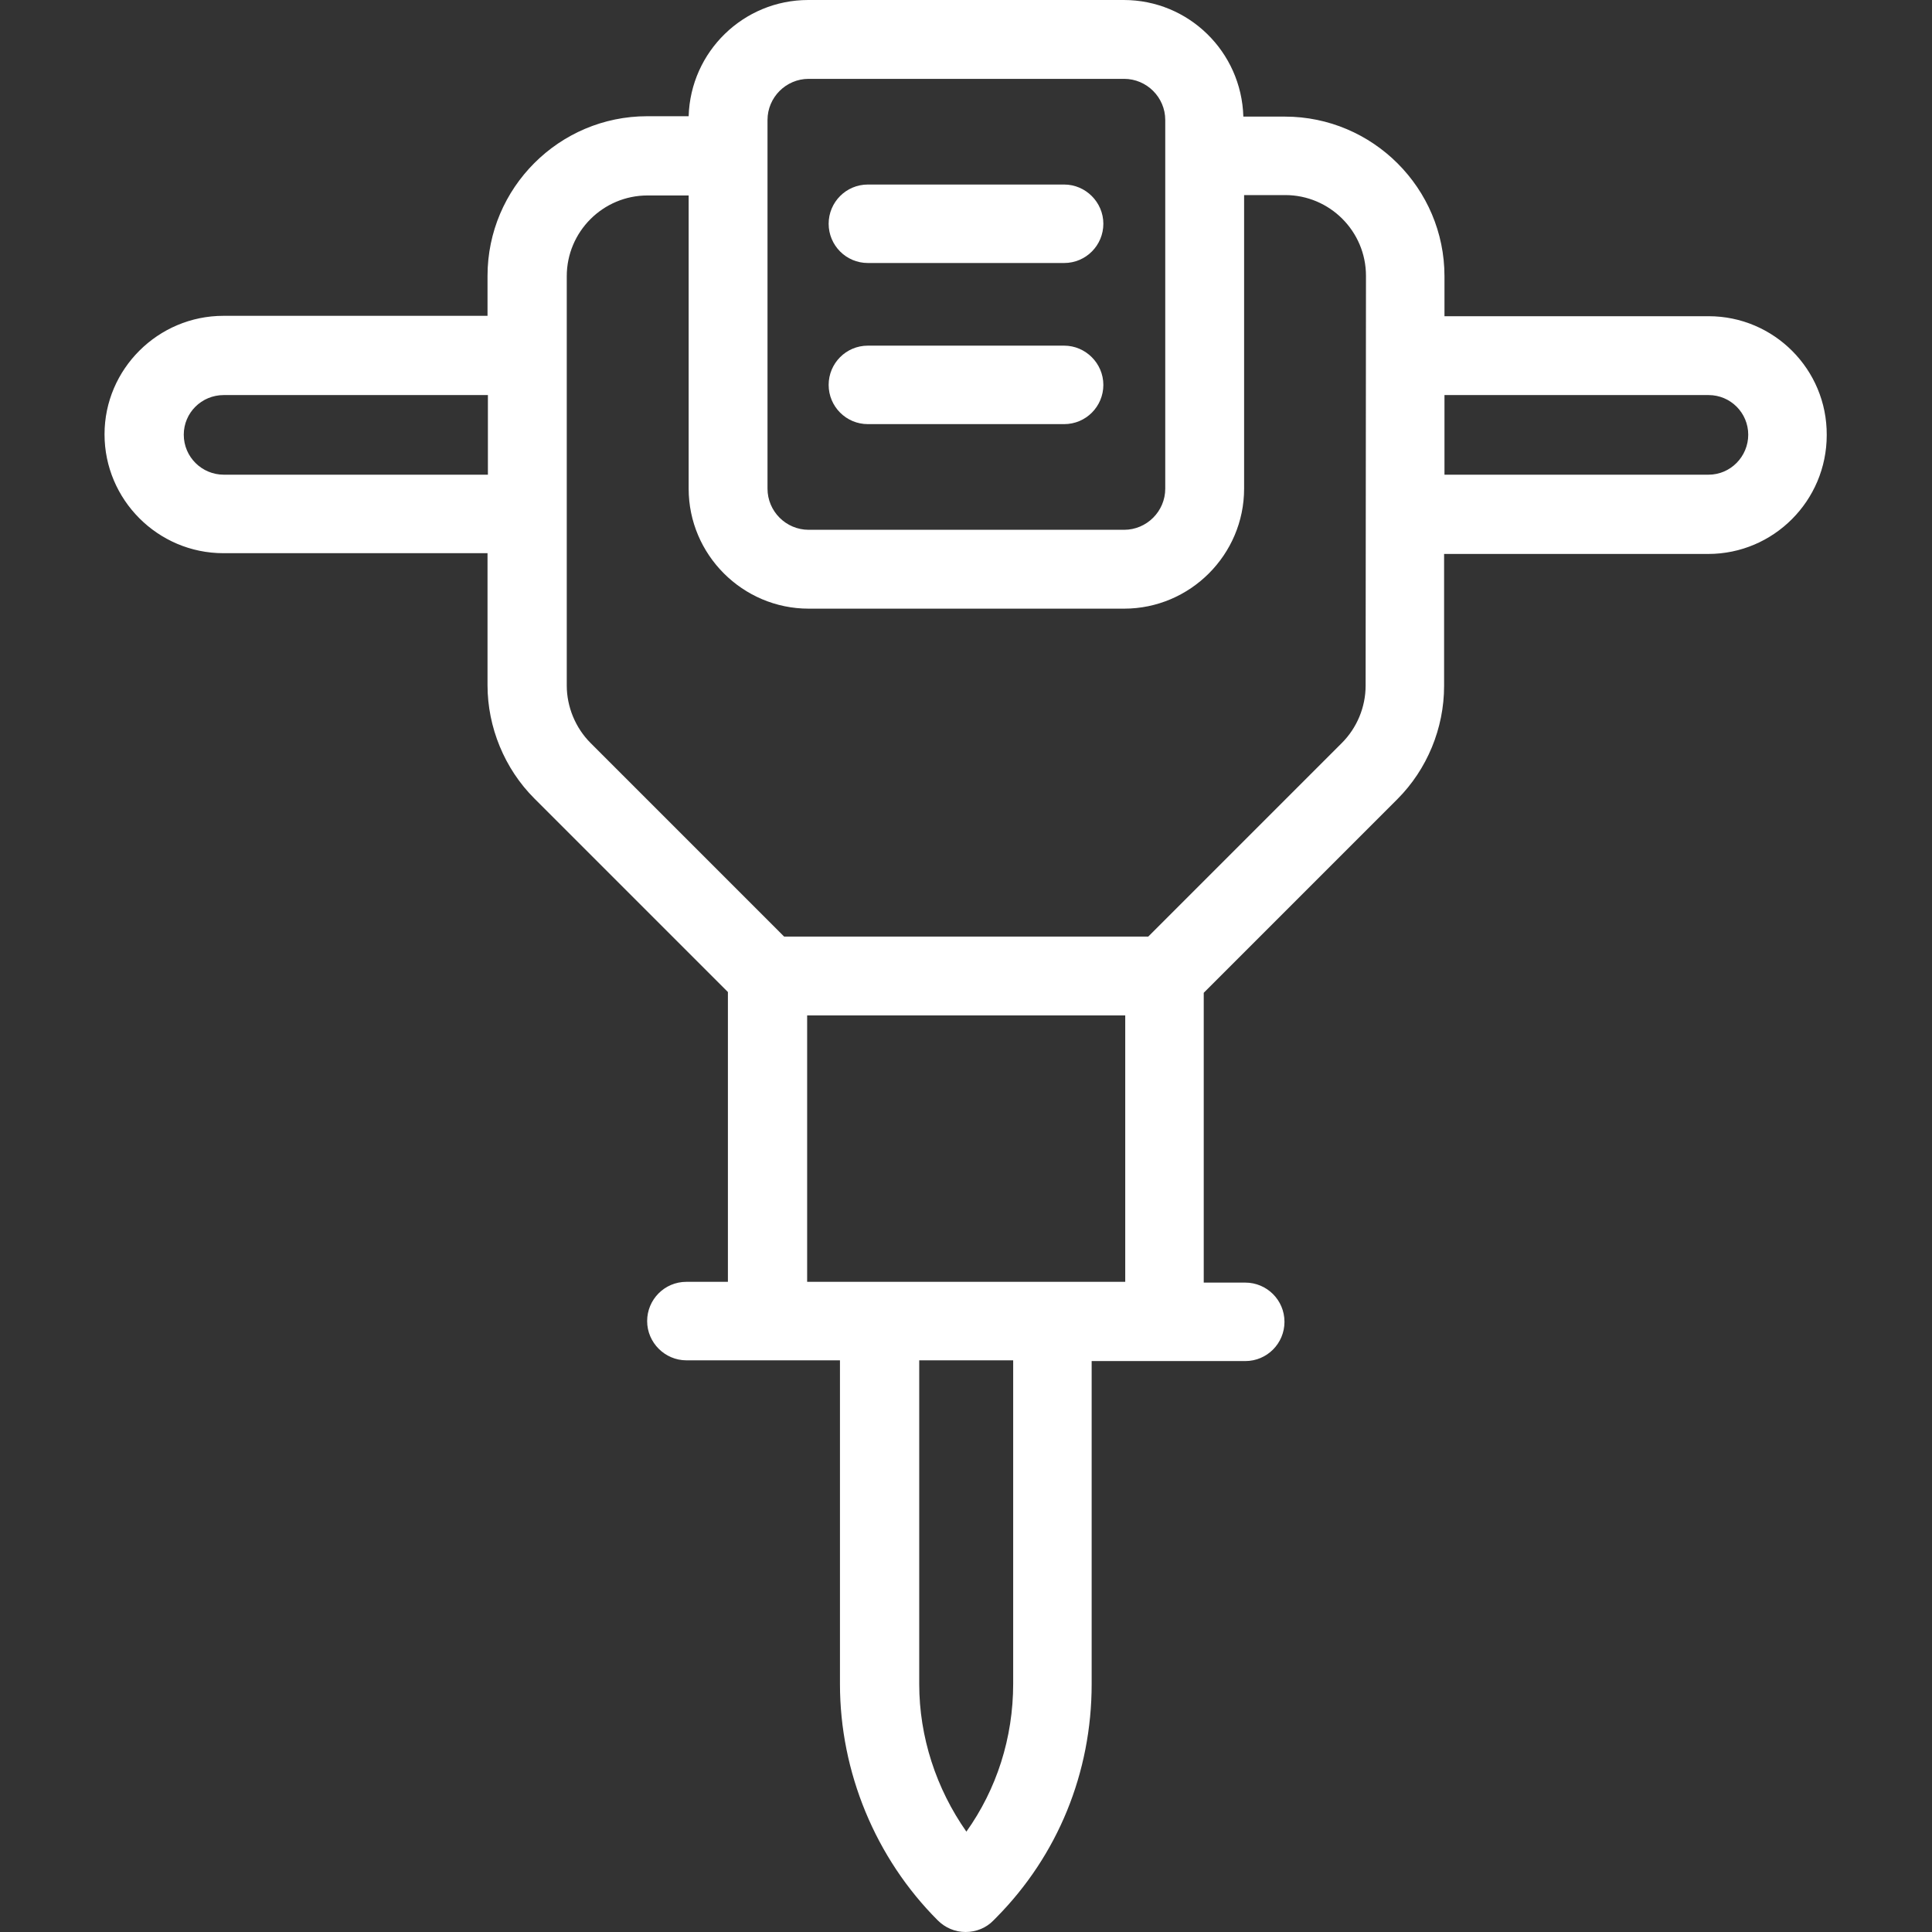 <svg width="76" height="76" viewBox="0 0 76 76" fill="none" xmlns="http://www.w3.org/2000/svg">
<rect x="0" y="0" width="76" height="76" fill="#333333" stroke="none"/>
<path d="M67.213 12.439H56.822V10.866C56.822 7.407 54.002 4.587 50.543 4.587H48.91C48.836 2.034 46.758 0 44.205 0H31.795C29.242 0 27.164 2.034 27.09 4.572H25.457C21.998 4.572 19.178 7.392 19.178 10.851V12.424H8.788C6.22 12.424 4.112 14.517 4.112 17.085C4.112 19.653 6.205 21.761 8.788 21.761H19.178V26.956C19.178 28.604 19.846 30.237 21.019 31.409L28.634 39.024V50.424H27.001C26.14 50.424 25.457 51.122 25.457 51.968C25.457 52.814 26.155 53.512 27.001 53.512H33.042V66.248C33.042 69.706 34.438 73.091 36.887 75.54C37.184 75.837 37.57 76 37.985 76C38.401 76 38.802 75.837 39.084 75.54L39.202 75.421C41.607 72.987 42.943 69.736 42.943 66.248V53.541H48.984C49.845 53.541 50.528 52.844 50.528 51.998C50.528 51.137 49.831 50.454 48.984 50.454H47.352V39.054L54.967 31.439C56.139 30.266 56.807 28.648 56.807 26.986V21.791H67.198C69.766 21.791 71.859 19.698 71.859 17.115C71.874 14.532 69.781 12.439 67.213 12.439ZM8.802 18.673C7.941 18.673 7.229 17.976 7.229 17.1C7.229 16.239 7.927 15.541 8.802 15.541H19.193V18.673H8.802ZM30.192 4.72C30.192 3.83 30.92 3.102 31.81 3.102H44.22C45.11 3.102 45.838 3.83 45.838 4.72V19.223C45.838 20.113 45.11 20.841 44.22 20.841H31.81C30.92 20.841 30.192 20.113 30.192 19.223V4.72ZM39.856 66.233C39.856 68.37 39.202 70.389 38.015 72.052C36.827 70.359 36.16 68.326 36.16 66.248V53.512H39.856V66.233ZM31.751 50.424V39.944H44.264V50.424H31.751ZM53.72 26.971C53.72 27.817 53.378 28.634 52.785 29.227L45.17 36.842H30.845L23.231 29.227C22.637 28.634 22.295 27.802 22.295 26.971V10.866C22.295 9.114 23.72 7.689 25.472 7.689H27.09V19.223C27.09 21.82 29.213 23.943 31.81 23.943H44.22C46.817 23.943 48.94 21.82 48.94 19.223V7.674H50.558C52.309 7.674 53.734 9.099 53.734 10.851L53.72 26.971ZM67.213 18.673H56.822V15.541H67.213C68.073 15.541 68.771 16.239 68.771 17.1C68.771 17.961 68.073 18.673 67.213 18.673Z" fill="white"/>
<path d="M34.141 10.346H41.86C42.721 10.346 43.403 9.648 43.403 8.802C43.403 7.956 42.706 7.259 41.86 7.259H34.141C33.28 7.259 32.597 7.956 32.597 8.802C32.597 9.648 33.28 10.346 34.141 10.346ZM34.141 16.684H41.86C42.721 16.684 43.403 15.987 43.403 15.141C43.403 14.294 42.706 13.597 41.86 13.597H34.141C33.28 13.597 32.597 14.294 32.597 15.141C32.597 15.987 33.28 16.684 34.141 16.684Z" fill="white"/>
</svg>
